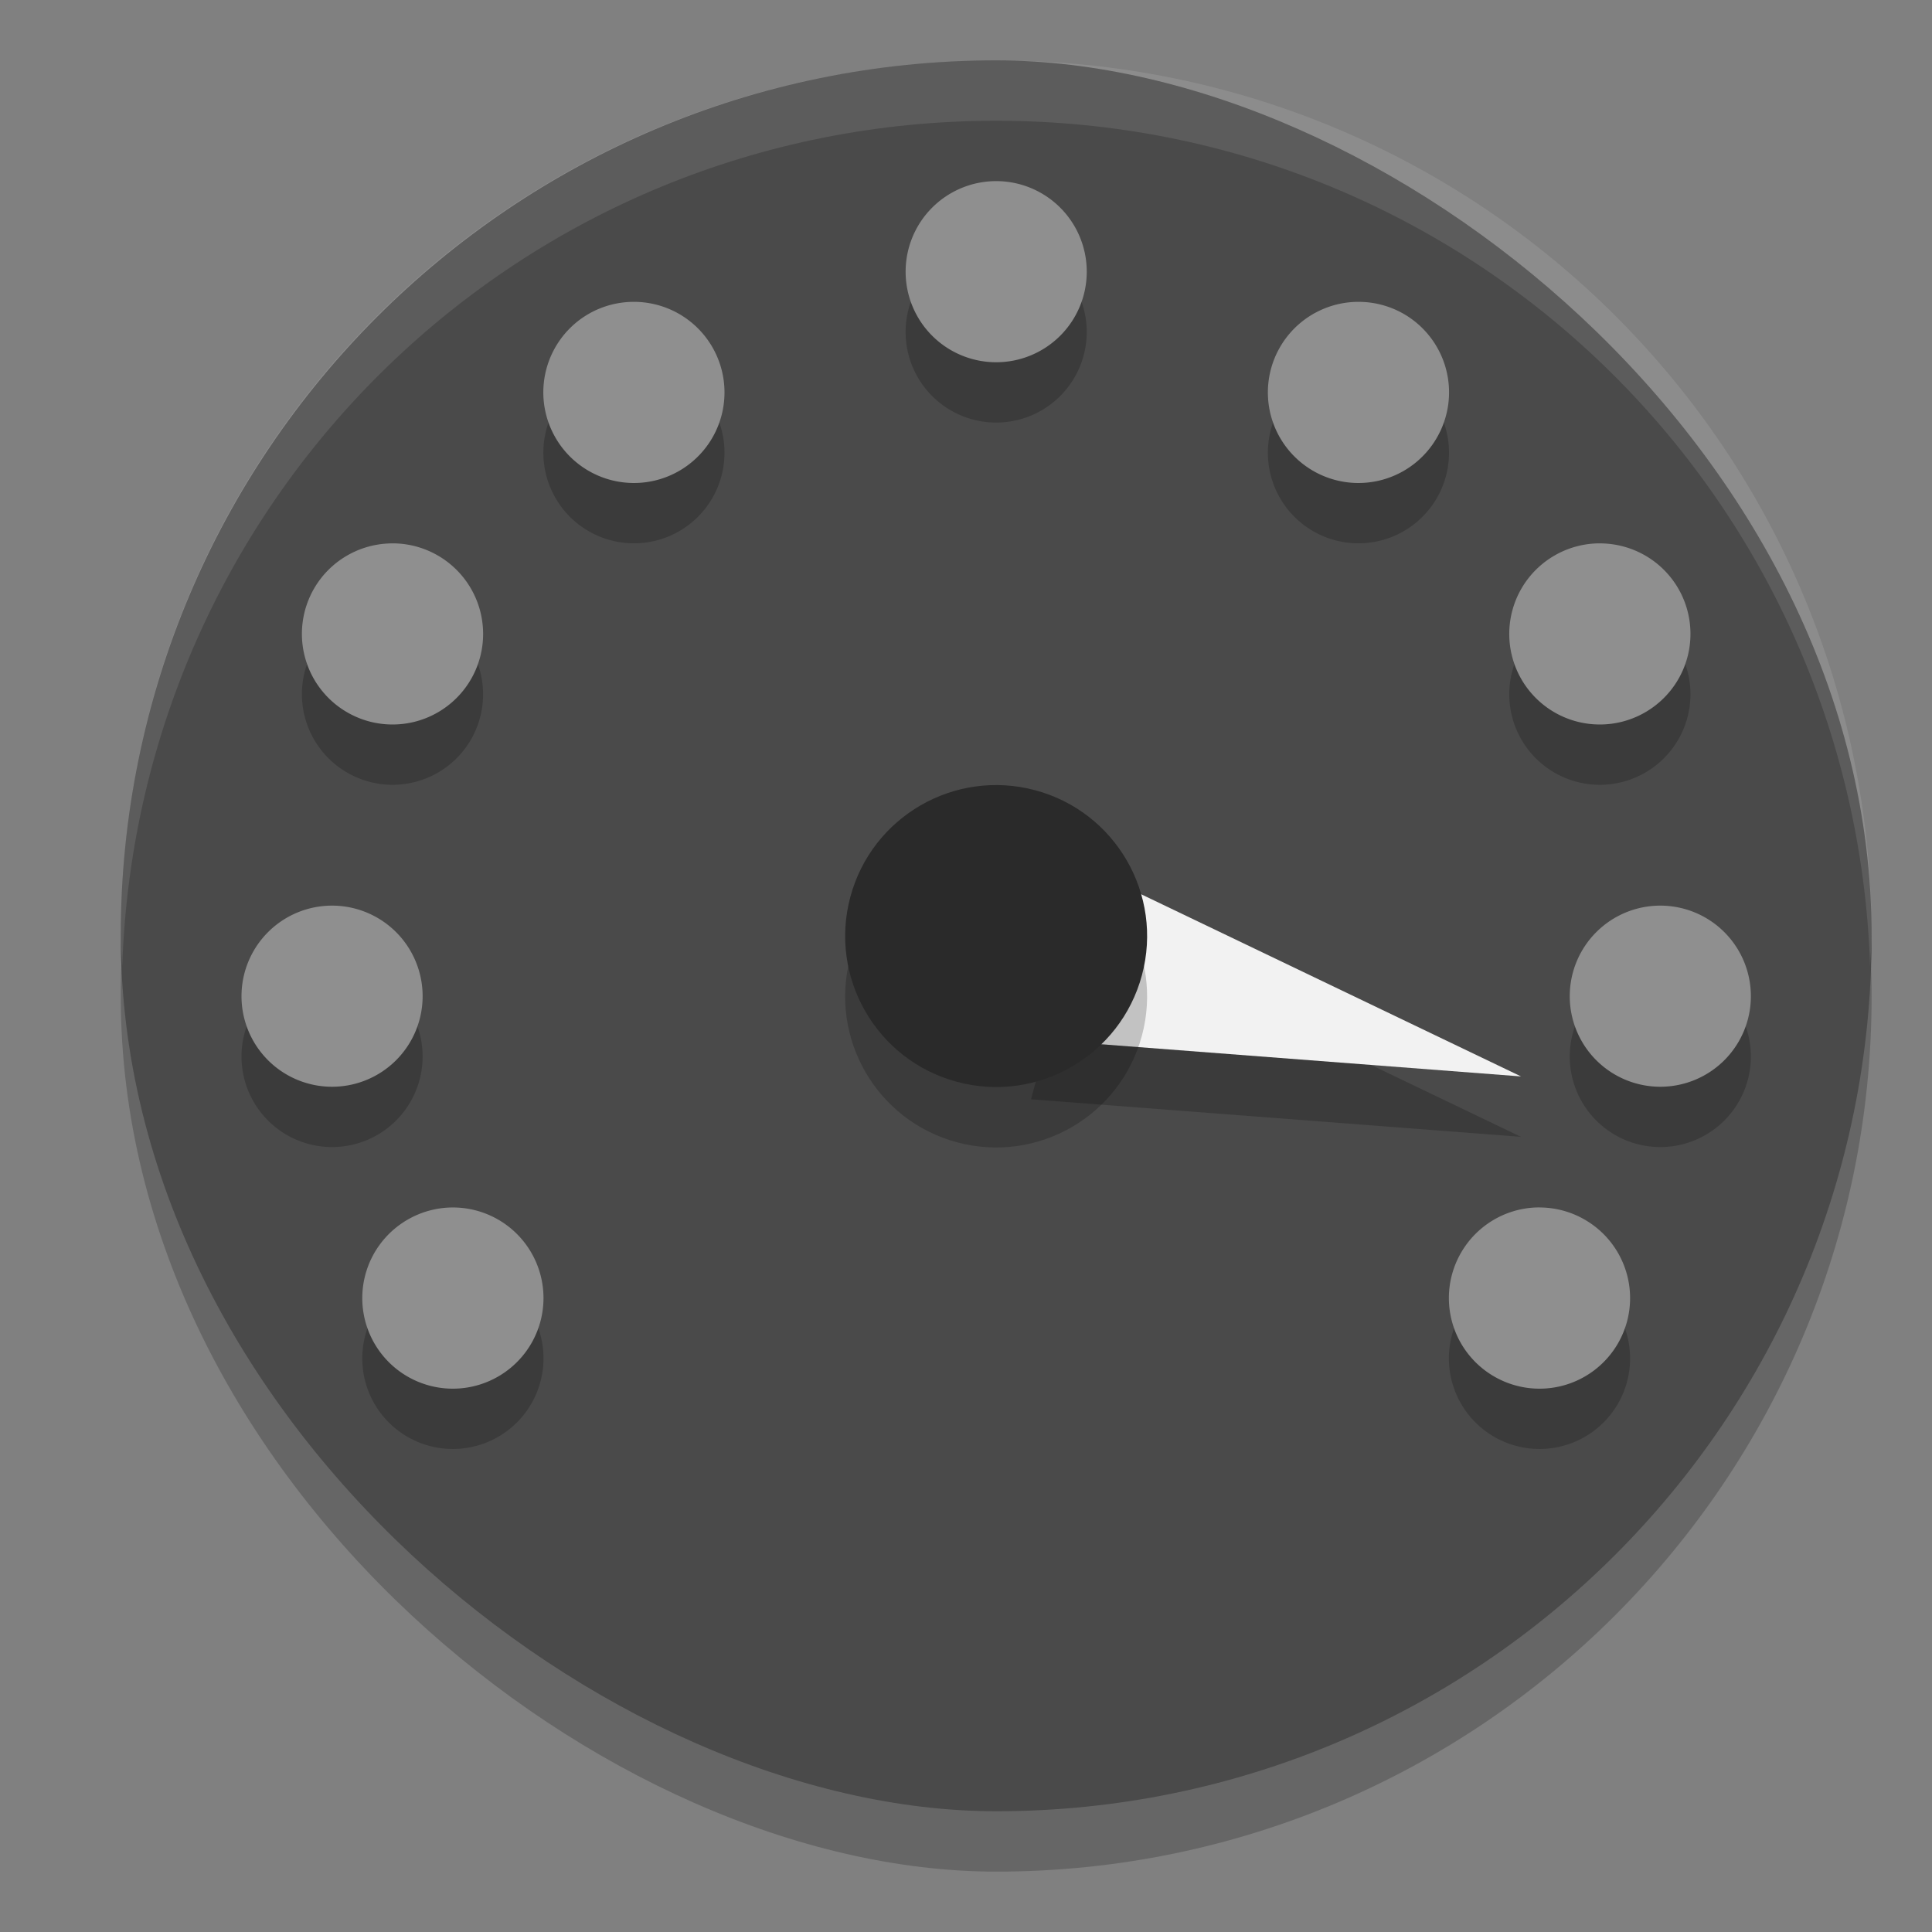 <svg xmlns="http://www.w3.org/2000/svg" width="32" height="32" version="1">
 <rect width="100%" height="100%" fill="#808080" stroke="none"/>
 <rect style="opacity:0.2" width="29" height="29" x="-31" y="-31" rx="14.5" ry="14.5" transform="matrix(0,-1,-1,0,0,0)"/>
 <rect style="fill:#4a4a4a" width="29" height="29" x="-30" y="-31" rx="14.5" ry="14.5" transform="matrix(0,-1,-1,0,0,0)"/>
 <path style="opacity:0.2" d="m 25.193,18.83 -8.116,-0.622 0.776,-2.898 z"/>
 <path style="opacity:0.2" d="m 16.5,3.999 a 1.5,1.5 0 0 0 -1.5,1.5 1.5,1.5 0 0 0 1.5,1.5 1.5,1.5 0 0 0 1.5,-1.5 1.5,1.5 0 0 0 -1.5,-1.5 z m -6.035,2 A 1.5,1.5 0 0 0 9.75,6.199 1.5,1.5 0 0 0 9.201,8.249 1.5,1.5 0 0 0 11.25,8.798 1.5,1.5 0 0 0 11.799,6.749 a 1.5,1.5 0 0 0 -1.334,-0.75 z m 12.07,0 a 1.5,1.5 0 0 0 -1.334,0.75 A 1.5,1.5 0 0 0 21.75,8.798 1.5,1.5 0 0 0 23.799,8.249 1.5,1.5 0 0 0 23.25,6.199 1.5,1.5 0 0 0 22.535,5.999 Z m -15.998,4 A 1.5,1.5 0 0 0 6.43,10.001 1.5,1.5 0 0 0 5.201,10.749 1.5,1.5 0 0 0 5.752,12.798 1.5,1.5 0 0 0 7.801,12.249 1.5,1.5 0 0 0 7.252,10.201 1.5,1.5 0 0 0 6.537,9.999 Z m 19.926,0 a 1.5,1.5 0 0 0 -0.715,0.201 1.5,1.5 0 0 0 -0.549,2.049 1.5,1.5 0 0 0 2.049,0.549 1.5,1.5 0 0 0 0.551,-2.049 1.5,1.5 0 0 0 -1.229,-0.748 1.5,1.5 0 0 0 -0.107,-0.002 z m -20.963,6 a 1.5,1.5 0 0 0 -1.5,1.5 1.5,1.5 0 0 0 1.5,1.5 1.5,1.5 0 0 0 1.5,-1.5 1.5,1.5 0 0 0 -1.5,-1.5 z m 22,0 a 1.5,1.5 0 0 0 -1.5,1.5 1.5,1.5 0 0 0 1.5,1.5 1.5,1.5 0 0 0 1.5,-1.5 1.5,1.5 0 0 0 -1.5,-1.5 z m -20.035,5 a 1.5,1.5 0 0 0 -0.713,0.201 1.5,1.5 0 0 0 -0.551,2.049 1.5,1.5 0 0 0 2.051,0.549 1.5,1.5 0 0 0 0.549,-2.049 1.5,1.5 0 0 0 -1.336,-0.75 z m 17.963,0 a 1.5,1.5 0 0 0 -1.229,0.75 1.5,1.5 0 0 0 0.549,2.049 1.5,1.5 0 0 0 2.051,-0.549 1.5,1.5 0 0 0 -0.551,-2.049 1.5,1.5 0 0 0 -0.713,-0.201 1.5,1.5 0 0 0 -0.107,0 z"/>
 <path style="fill:#8f8f8f" d="M 16.5 3 A 1.5 1.5 0 0 0 15 4.5 A 1.5 1.5 0 0 0 16.5 6 A 1.5 1.5 0 0 0 18 4.5 A 1.5 1.5 0 0 0 16.5 3 z M 10.465 5 A 1.5 1.5 0 0 0 9.75 5.199 A 1.5 1.5 0 0 0 9.201 7.25 A 1.5 1.5 0 0 0 11.25 7.799 A 1.5 1.5 0 0 0 11.799 5.75 A 1.5 1.5 0 0 0 10.465 5 z M 22.535 5 A 1.5 1.5 0 0 0 21.201 5.75 A 1.5 1.5 0 0 0 21.75 7.799 A 1.5 1.5 0 0 0 23.799 7.25 A 1.5 1.5 0 0 0 23.25 5.199 A 1.5 1.5 0 0 0 22.535 5 z M 6.537 9 A 1.5 1.5 0 0 0 6.43 9.002 A 1.5 1.5 0 0 0 5.201 9.75 A 1.5 1.5 0 0 0 5.752 11.799 A 1.5 1.5 0 0 0 7.801 11.25 A 1.5 1.5 0 0 0 7.252 9.201 A 1.5 1.5 0 0 0 6.537 9 z M 26.463 9 A 1.5 1.5 0 0 0 25.748 9.201 A 1.5 1.5 0 0 0 25.199 11.25 A 1.5 1.5 0 0 0 27.248 11.799 A 1.5 1.5 0 0 0 27.799 9.75 A 1.5 1.5 0 0 0 26.57 9.002 A 1.5 1.5 0 0 0 26.463 9 z M 5.5 15 A 1.5 1.5 0 0 0 4 16.5 A 1.5 1.5 0 0 0 5.5 18 A 1.5 1.5 0 0 0 7 16.5 A 1.5 1.5 0 0 0 5.5 15 z M 27.5 15 A 1.5 1.5 0 0 0 26 16.5 A 1.5 1.5 0 0 0 27.5 18 A 1.5 1.5 0 0 0 29 16.5 A 1.5 1.5 0 0 0 27.5 15 z M 7.465 20 A 1.5 1.5 0 0 0 6.752 20.201 A 1.5 1.5 0 0 0 6.201 22.25 A 1.5 1.5 0 0 0 8.252 22.799 A 1.5 1.5 0 0 0 8.801 20.75 A 1.5 1.5 0 0 0 7.465 20 z M 25.428 20 A 1.5 1.5 0 0 0 24.199 20.75 A 1.5 1.5 0 0 0 24.748 22.799 A 1.5 1.5 0 0 0 26.799 22.25 A 1.5 1.5 0 0 0 26.248 20.201 A 1.5 1.5 0 0 0 25.535 20 A 1.5 1.5 0 0 0 25.428 20 z"/>
 <path style="fill:#f2f2f2" d="m 25.193,17.829 -8.116,-0.622 0.776,-2.898 z"/>
 <circle style="opacity:0.2" cx="11.668" cy="-20.208" r="2.5" transform="matrix(-0.259,0.966,-0.966,-0.259,0,0)"/>
 <circle style="fill:#2a2a2a" cx="10.701" cy="-19.949" r="2.5" transform="matrix(-0.259,0.966,-0.966,-0.259,0,0)"/>
 <path style="fill:#ffffff;opacity:0.1" d="M 16.5 1 C 8.467 1 2 7.467 2 15.5 C 2 15.669 2.02 15.833 2.025 16 C 2.289 8.202 8.636 2 16.5 2 C 24.364 2 30.71 8.202 30.975 16 C 30.98 15.833 31 15.669 31 15.5 C 31 7.467 24.533 1 16.5 1 z"/>
</svg>
